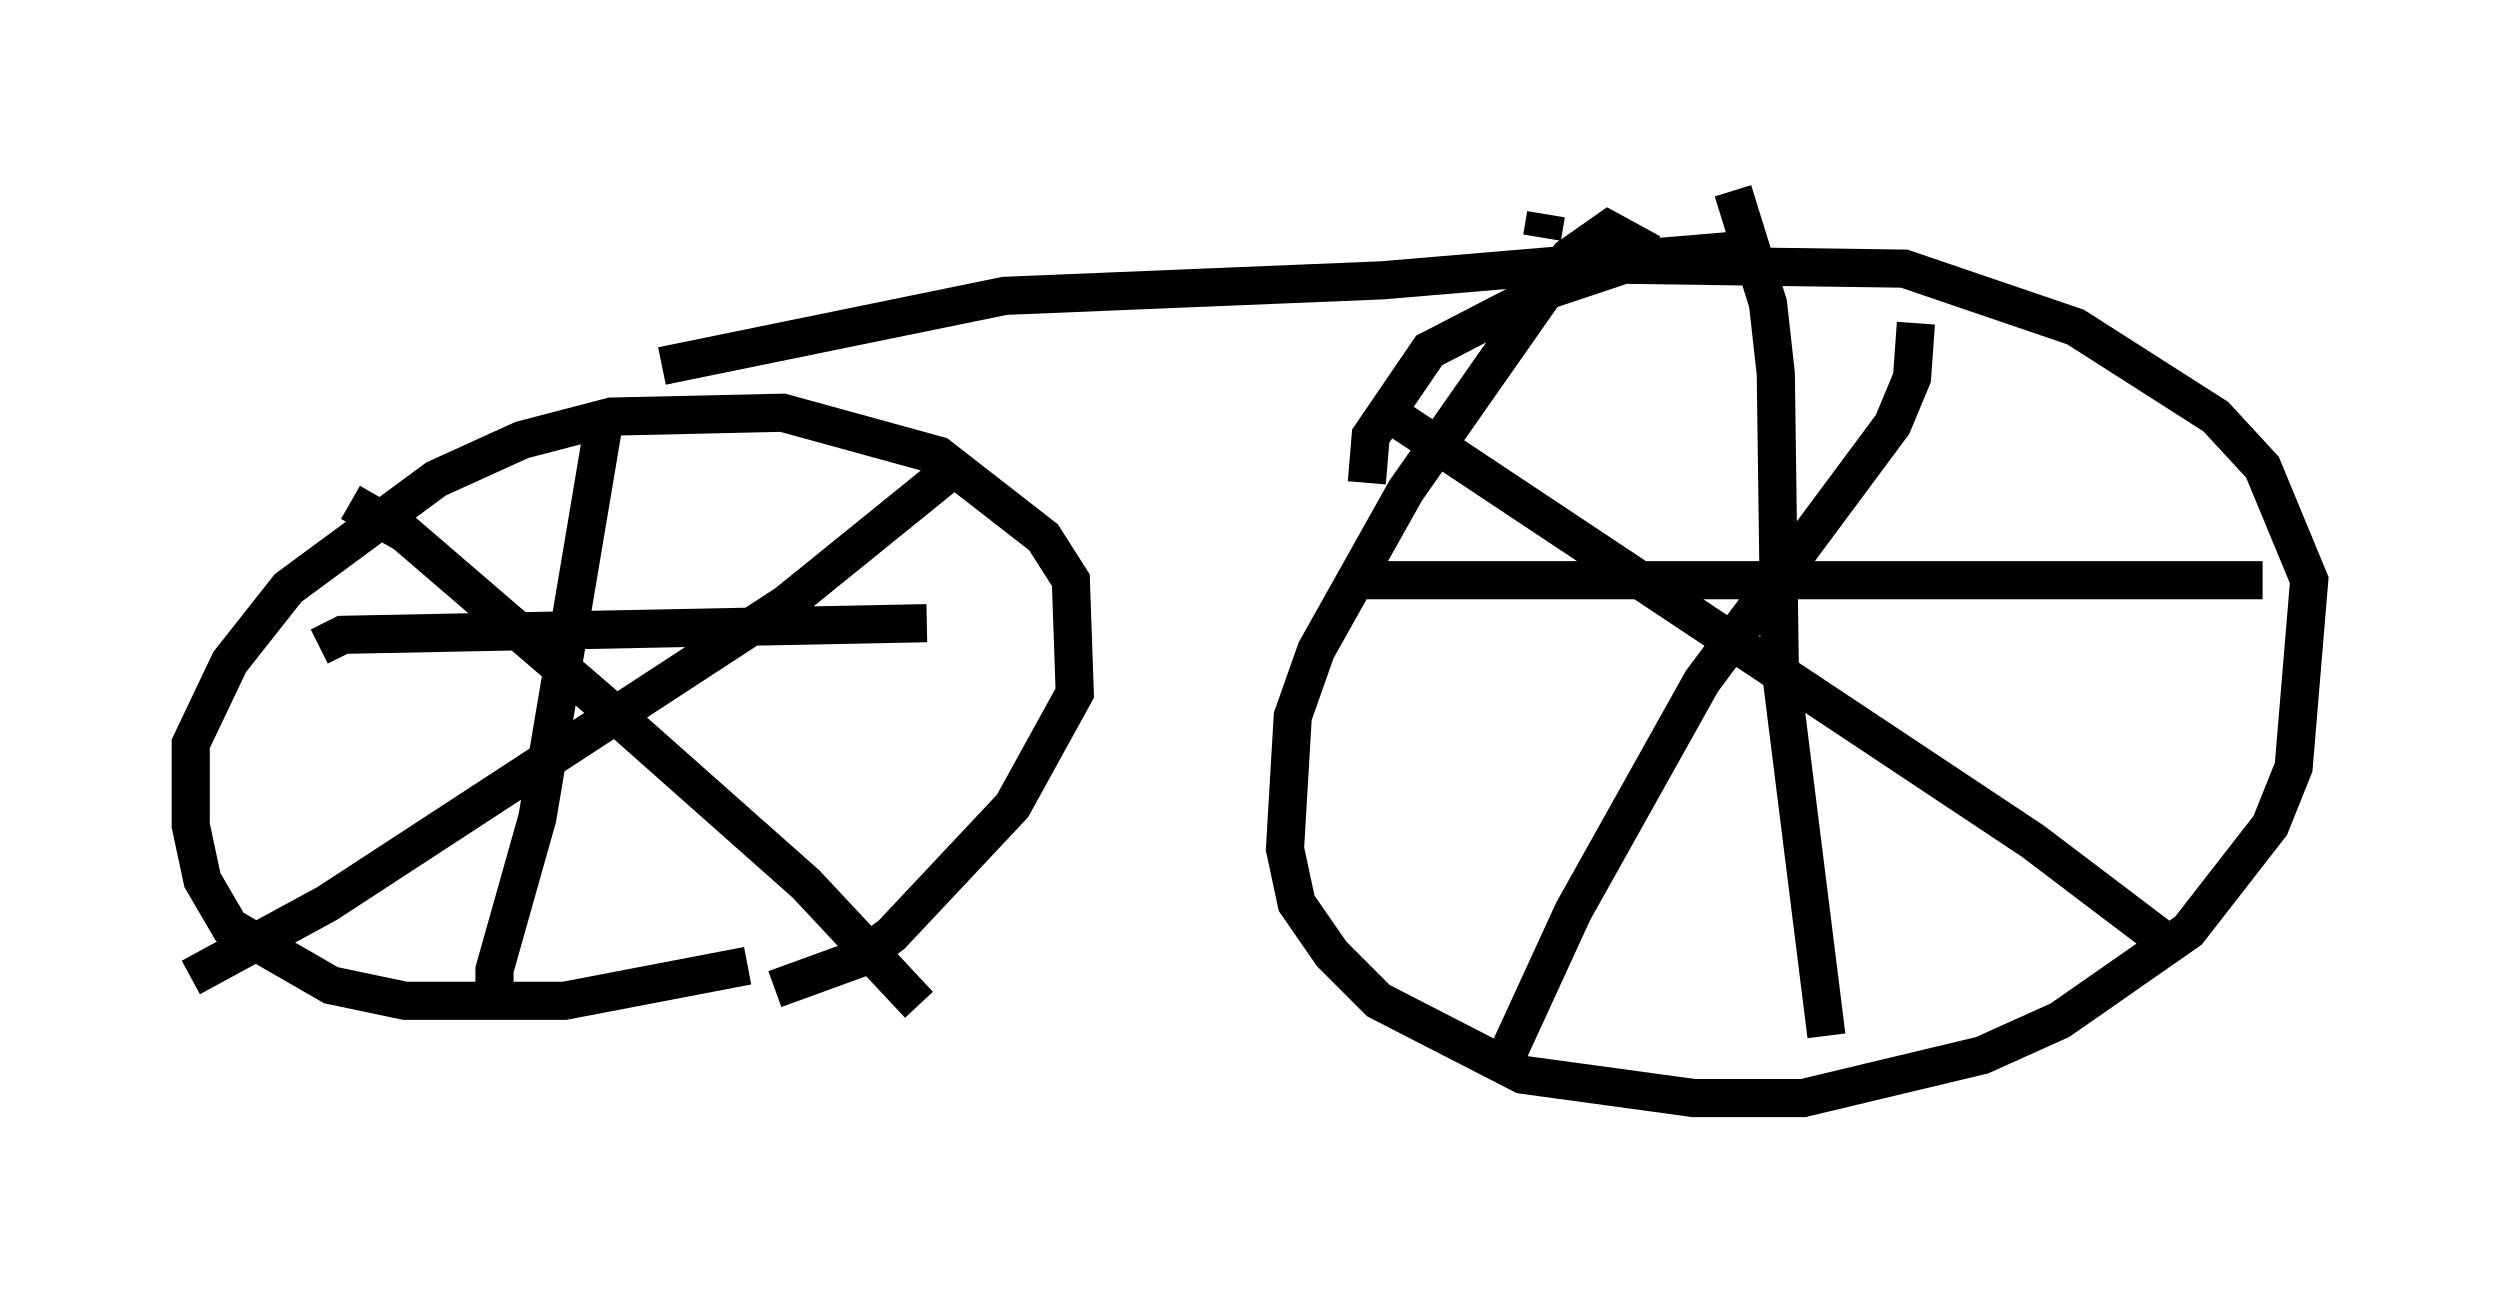 <?xml version="1.0" encoding="utf-8" ?>
<svg baseProfile="full" height="33.786" version="1.1" width="65.534" xmlns="http://www.w3.org/2000/svg" xmlns:ev="http://www.w3.org/2001/xml-events" xmlns:xlink="http://www.w3.org/1999/xlink"><defs /><rect fill="white" height="33.786" width="65.534" x="0" y="0" /><path d="M21.742, 25.213 m-2.144, 0.102 l-4.798, 0.919 -4.185, 0.0 l-1.94, -0.408 -2.654, -1.531 l-0.715, -1.225 -0.306, -1.429 l0.0, -2.144 1.021, -2.144 l1.531, -1.94 3.879, -2.858 l2.246, -1.021 2.348, -0.613 l4.492, -0.102 4.083, 1.123 l2.756, 2.144 0.715, 1.123 l0.102, 2.96 -1.633, 2.96 l-3.165, 3.369 -0.817, 0.613 l-2.246, 0.817 m-2.96, -16.334 l8.983, -1.838 9.902, -0.408 l9.698, -0.817 m-2.654, 0.102 l-1.123, -0.613 -1.021, 0.715 l-4.288, 6.125 -2.348, 4.185 l-0.613, 1.735 -0.204, 3.471 l0.306, 1.429 0.919, 1.327 l1.225, 1.225 3.777, 1.94 l4.492, 0.613 2.858, 0.0 l4.696, -1.123 2.042, -0.919 l3.369, -2.348 2.144, -2.756 l0.613, -1.531 0.408, -4.9 l-1.225, -2.96 -1.225, -1.327 l-3.675, -2.348 -4.492, -1.531 l-7.35, -0.102 -2.144, 0.715 l-2.96, 1.531 -1.531, 2.246 l-0.102, 1.225 m14.394, -4.185 l-0.102, 1.429 -0.51, 1.225 l-5.002, 6.738 -3.369, 6.023 l-1.735, 3.777 m-2.96, -16.742 l16.742, 11.127 3.369, 2.552 m-11.229, -19.6 l0.919, 2.96 0.204, 1.838 l0.102, 7.554 1.225, 9.8 m-12.148, -11.944 l23.582, 0.0 m-34.402, -2.858 l-4.288, 3.471 -12.046, 7.861 l-3.573, 1.94 m4.185, -12.454 l1.429, 0.817 5.104, 4.39 l5.41, 4.798 2.96, 3.165 m-11.127, 0.204 l0.0, -1.123 1.123, -3.981 l1.735, -10.311 m-7.452, 5.819 l0.613, -0.306 15.313, -0.306 m16.129, -10.106 l0.102, -0.613 " fill="none" stroke="black" stroke-width="1" /></svg>